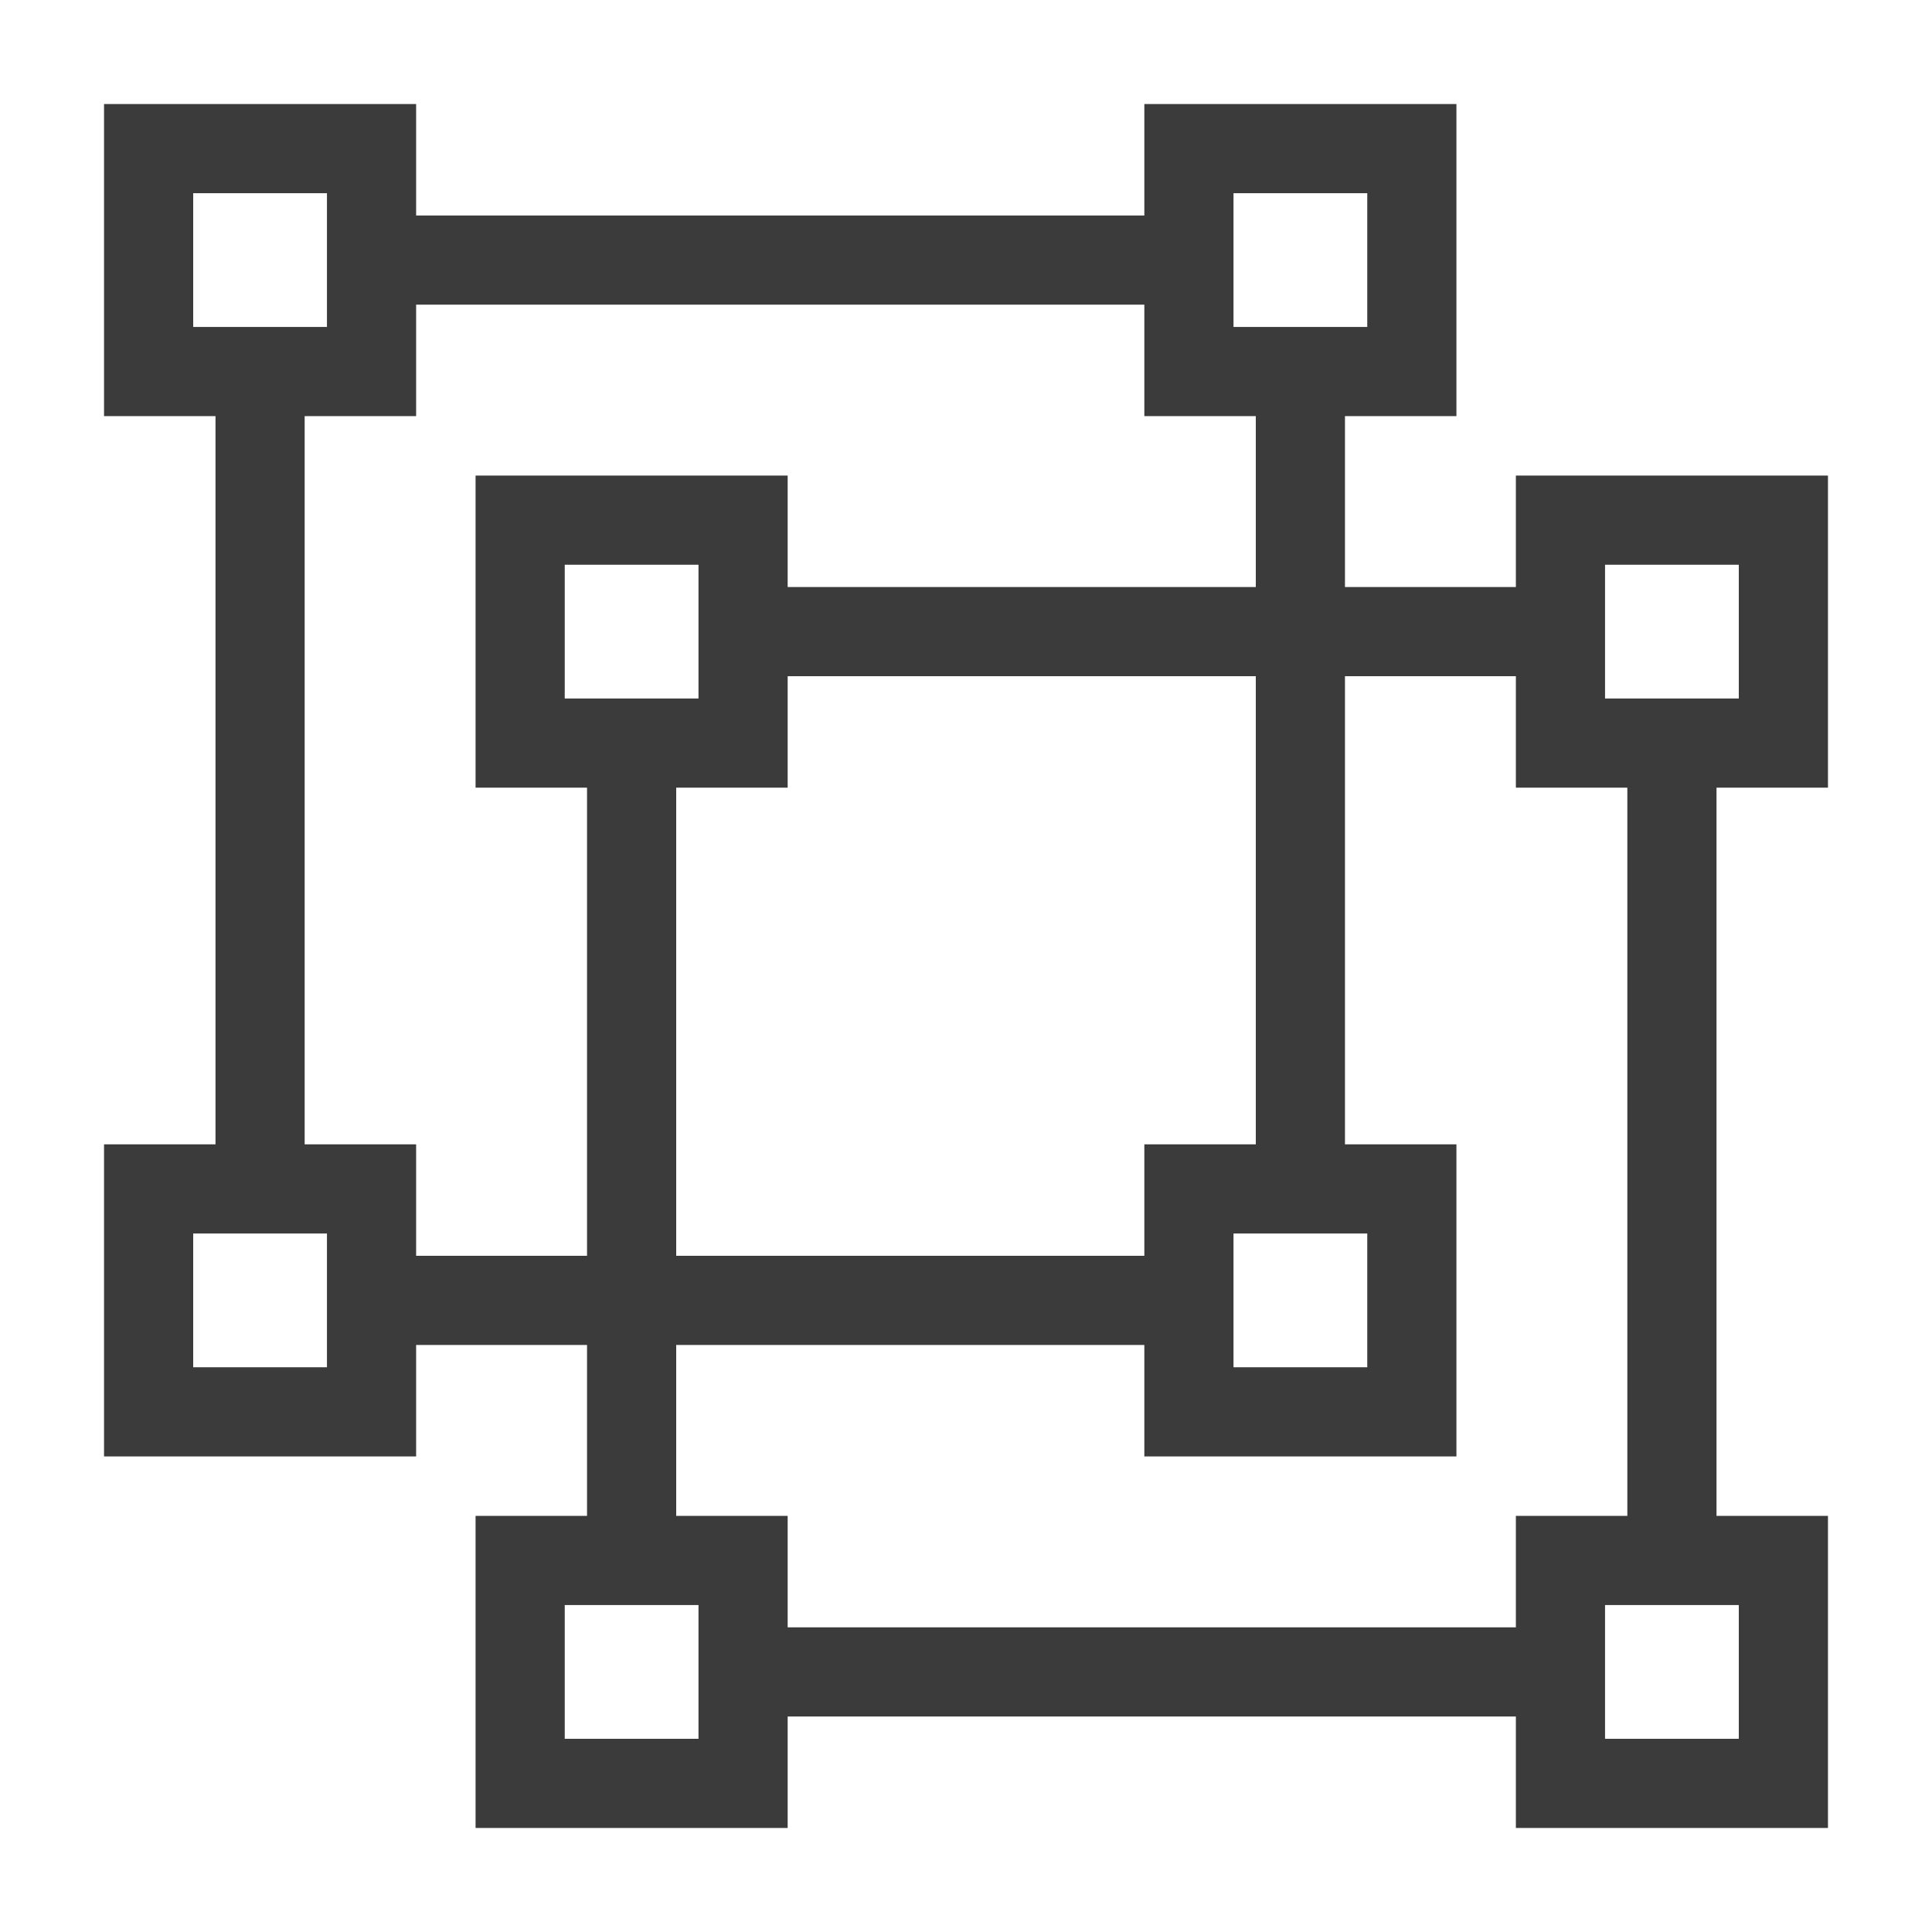 <svg width="26" height="26" viewBox="0 0 26 26" fill="none" xmlns="http://www.w3.org/2000/svg">
<path d="M8.5 10.5V20.5M10.5 22.5H20.5M22.5 20.5V10.5M20.5 8.5H10.5M10 7H7V10H10V7ZM21 7V10H24V7H21ZM7 21H10V24H7V21ZM21 21H24V24H21V21Z" stroke="#3B3B3B" stroke-width="1.2"/>
<path d="M3.5 5.5V15.5M5.5 17.5H15.5M17.5 15.5V5.5M15.5 3.5H5.5M5 2H2V5H5V2ZM16 2V5H19V2H16ZM2 16H5V19H2V16ZM16 16H19V19H16V16Z" stroke="#3B3B3B" stroke-width="1.2"/>
</svg>

